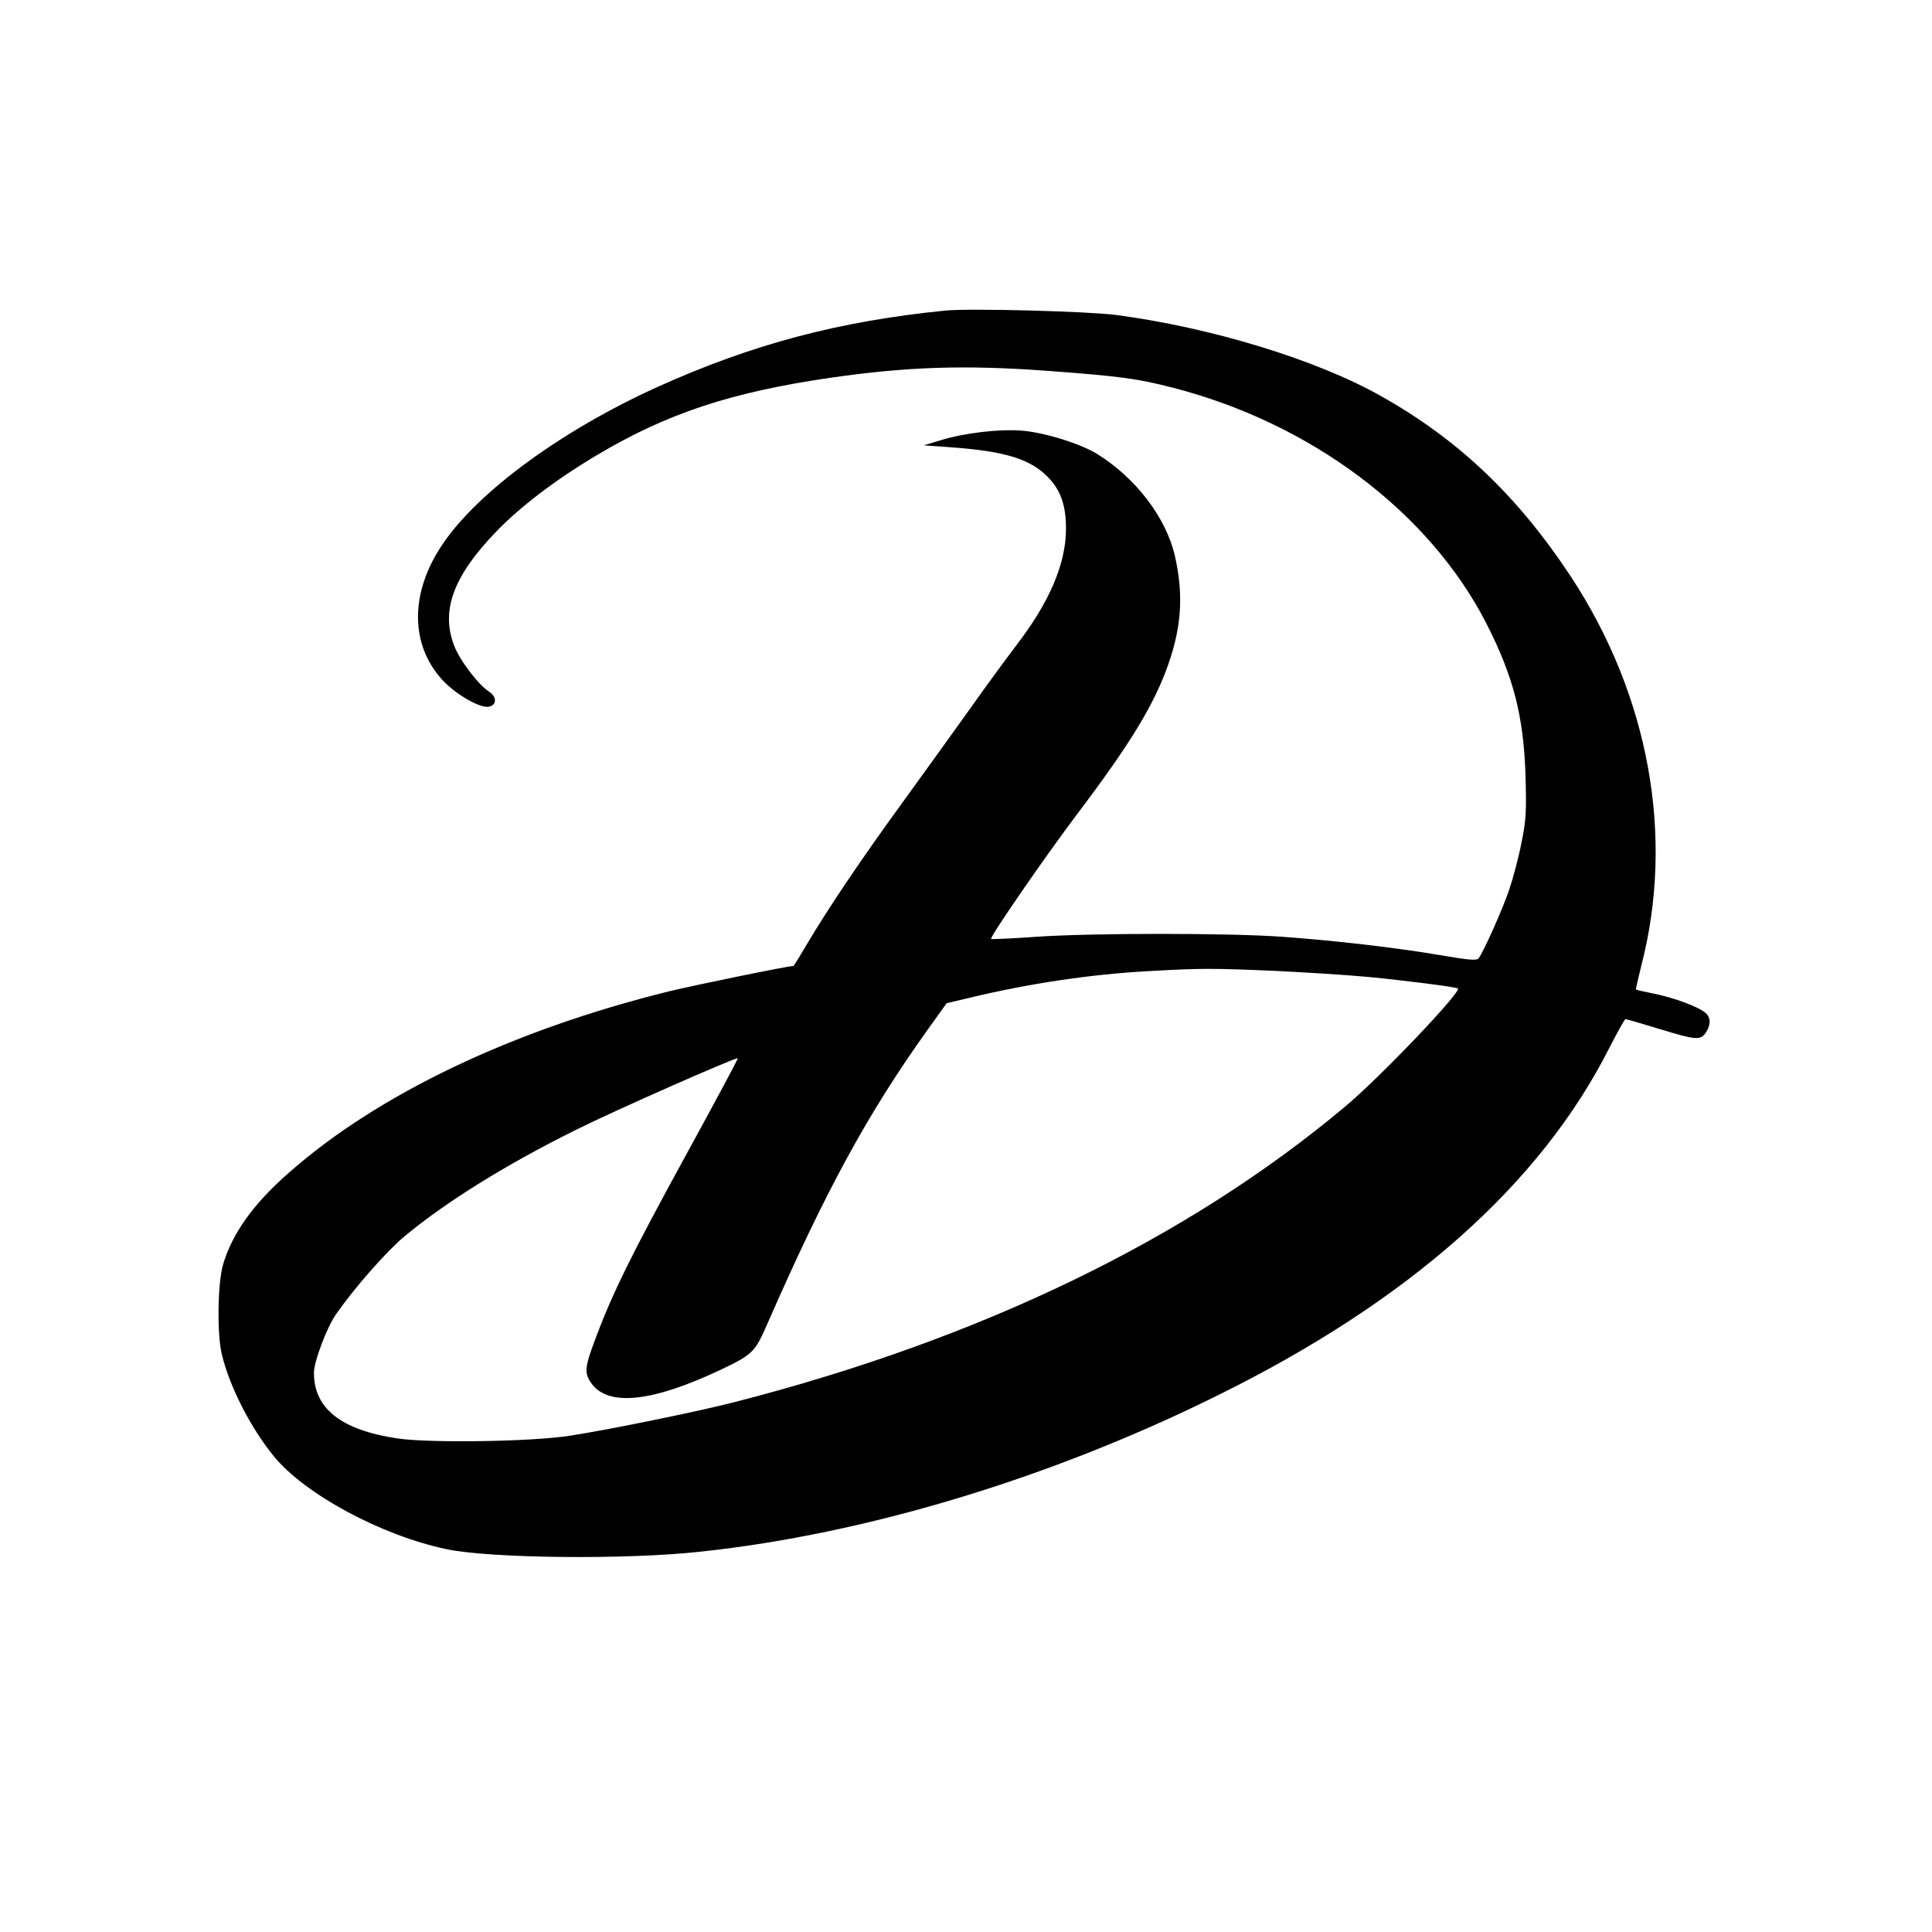 <?xml version="1.0" standalone="no"?>
<!DOCTYPE svg PUBLIC "-//W3C//DTD SVG 20010904//EN"
 "http://www.w3.org/TR/2001/REC-SVG-20010904/DTD/svg10.dtd">
<svg version="1.0" xmlns="http://www.w3.org/2000/svg"
 width="800pt" height="800pt" viewBox="0 0 800 800"
 preserveAspectRatio="xMidYMid meet">
<g transform="translate(0,800) scale(0.1,-0.1)"
fill="#000000" stroke="none">
<path d="M3915 6714 c-441 -44 -800 -139 -1194 -317 -395 -179 -744 -434 -890
-653 -135 -200 -133 -416 3 -562 57 -60 157 -117 192 -108 32 8 31 41 -1 62
-45 29 -123 132 -145 192 -55 144 -3 286 173 469 100 104 245 215 418 318 290
173 556 261 969 321 320 46 556 53 890 29 309 -23 377 -32 525 -70 573 -147
1062 -514 1299 -975 113 -222 155 -383 163 -635 4 -149 2 -183 -17 -275 -11
-58 -34 -144 -50 -192 -26 -78 -104 -253 -127 -286 -8 -10 -39 -8 -160 13
-183 31 -431 60 -653 76 -219 16 -789 16 -1018 0 -101 -7 -185 -11 -188 -9 -7
7 225 343 357 518 220 291 318 452 377 620 55 158 63 289 27 448 -36 157 -160
321 -320 421 -68 43 -221 91 -316 98 -94 7 -237 -10 -334 -40 l-70 -21 98 -7
c246 -17 351 -51 426 -135 47 -53 66 -116 65 -210 -2 -141 -69 -298 -204 -474
-44 -58 -133 -179 -197 -270 -65 -91 -189 -263 -276 -383 -173 -238 -309 -440
-394 -584 -30 -51 -56 -93 -58 -93 -23 0 -403 -78 -515 -105 -648 -160 -1206
-426 -1575 -752 -146 -128 -233 -250 -271 -378 -23 -75 -26 -293 -5 -375 33
-135 119 -302 214 -419 128 -158 448 -330 717 -386 183 -38 744 -44 1052 -10
682 73 1445 303 2136 645 796 392 1341 876 1627 1443 33 64 62 117 66 117 4 0
66 -18 138 -40 153 -47 173 -49 195 -15 21 32 20 62 -2 81 -29 25 -128 62
-211 79 -41 8 -76 16 -77 18 -1 1 9 45 22 97 139 536 33 1120 -293 1615 -219
331 -463 564 -783 744 -266 151 -705 285 -1100 337 -119 15 -605 28 -705 18z
m1360 -2734 c127 -6 301 -17 387 -25 157 -15 368 -42 375 -48 14 -15 -321
-367 -467 -489 -652 -547 -1506 -961 -2525 -1223 -155 -40 -523 -115 -685
-140 -159 -25 -586 -31 -716 -11 -232 35 -345 124 -344 273 0 45 53 185 90
239 75 108 206 258 283 323 170 142 425 301 717 445 158 79 660 300 665 294 2
-2 -97 -186 -219 -409 -221 -404 -300 -563 -371 -754 -44 -116 -46 -141 -17
-182 70 -99 253 -79 538 56 130 62 140 72 190 186 242 553 415 871 665 1221
l79 110 93 22 c250 60 504 98 747 111 212 12 261 12 515 1z"/>
</g>
</svg>
